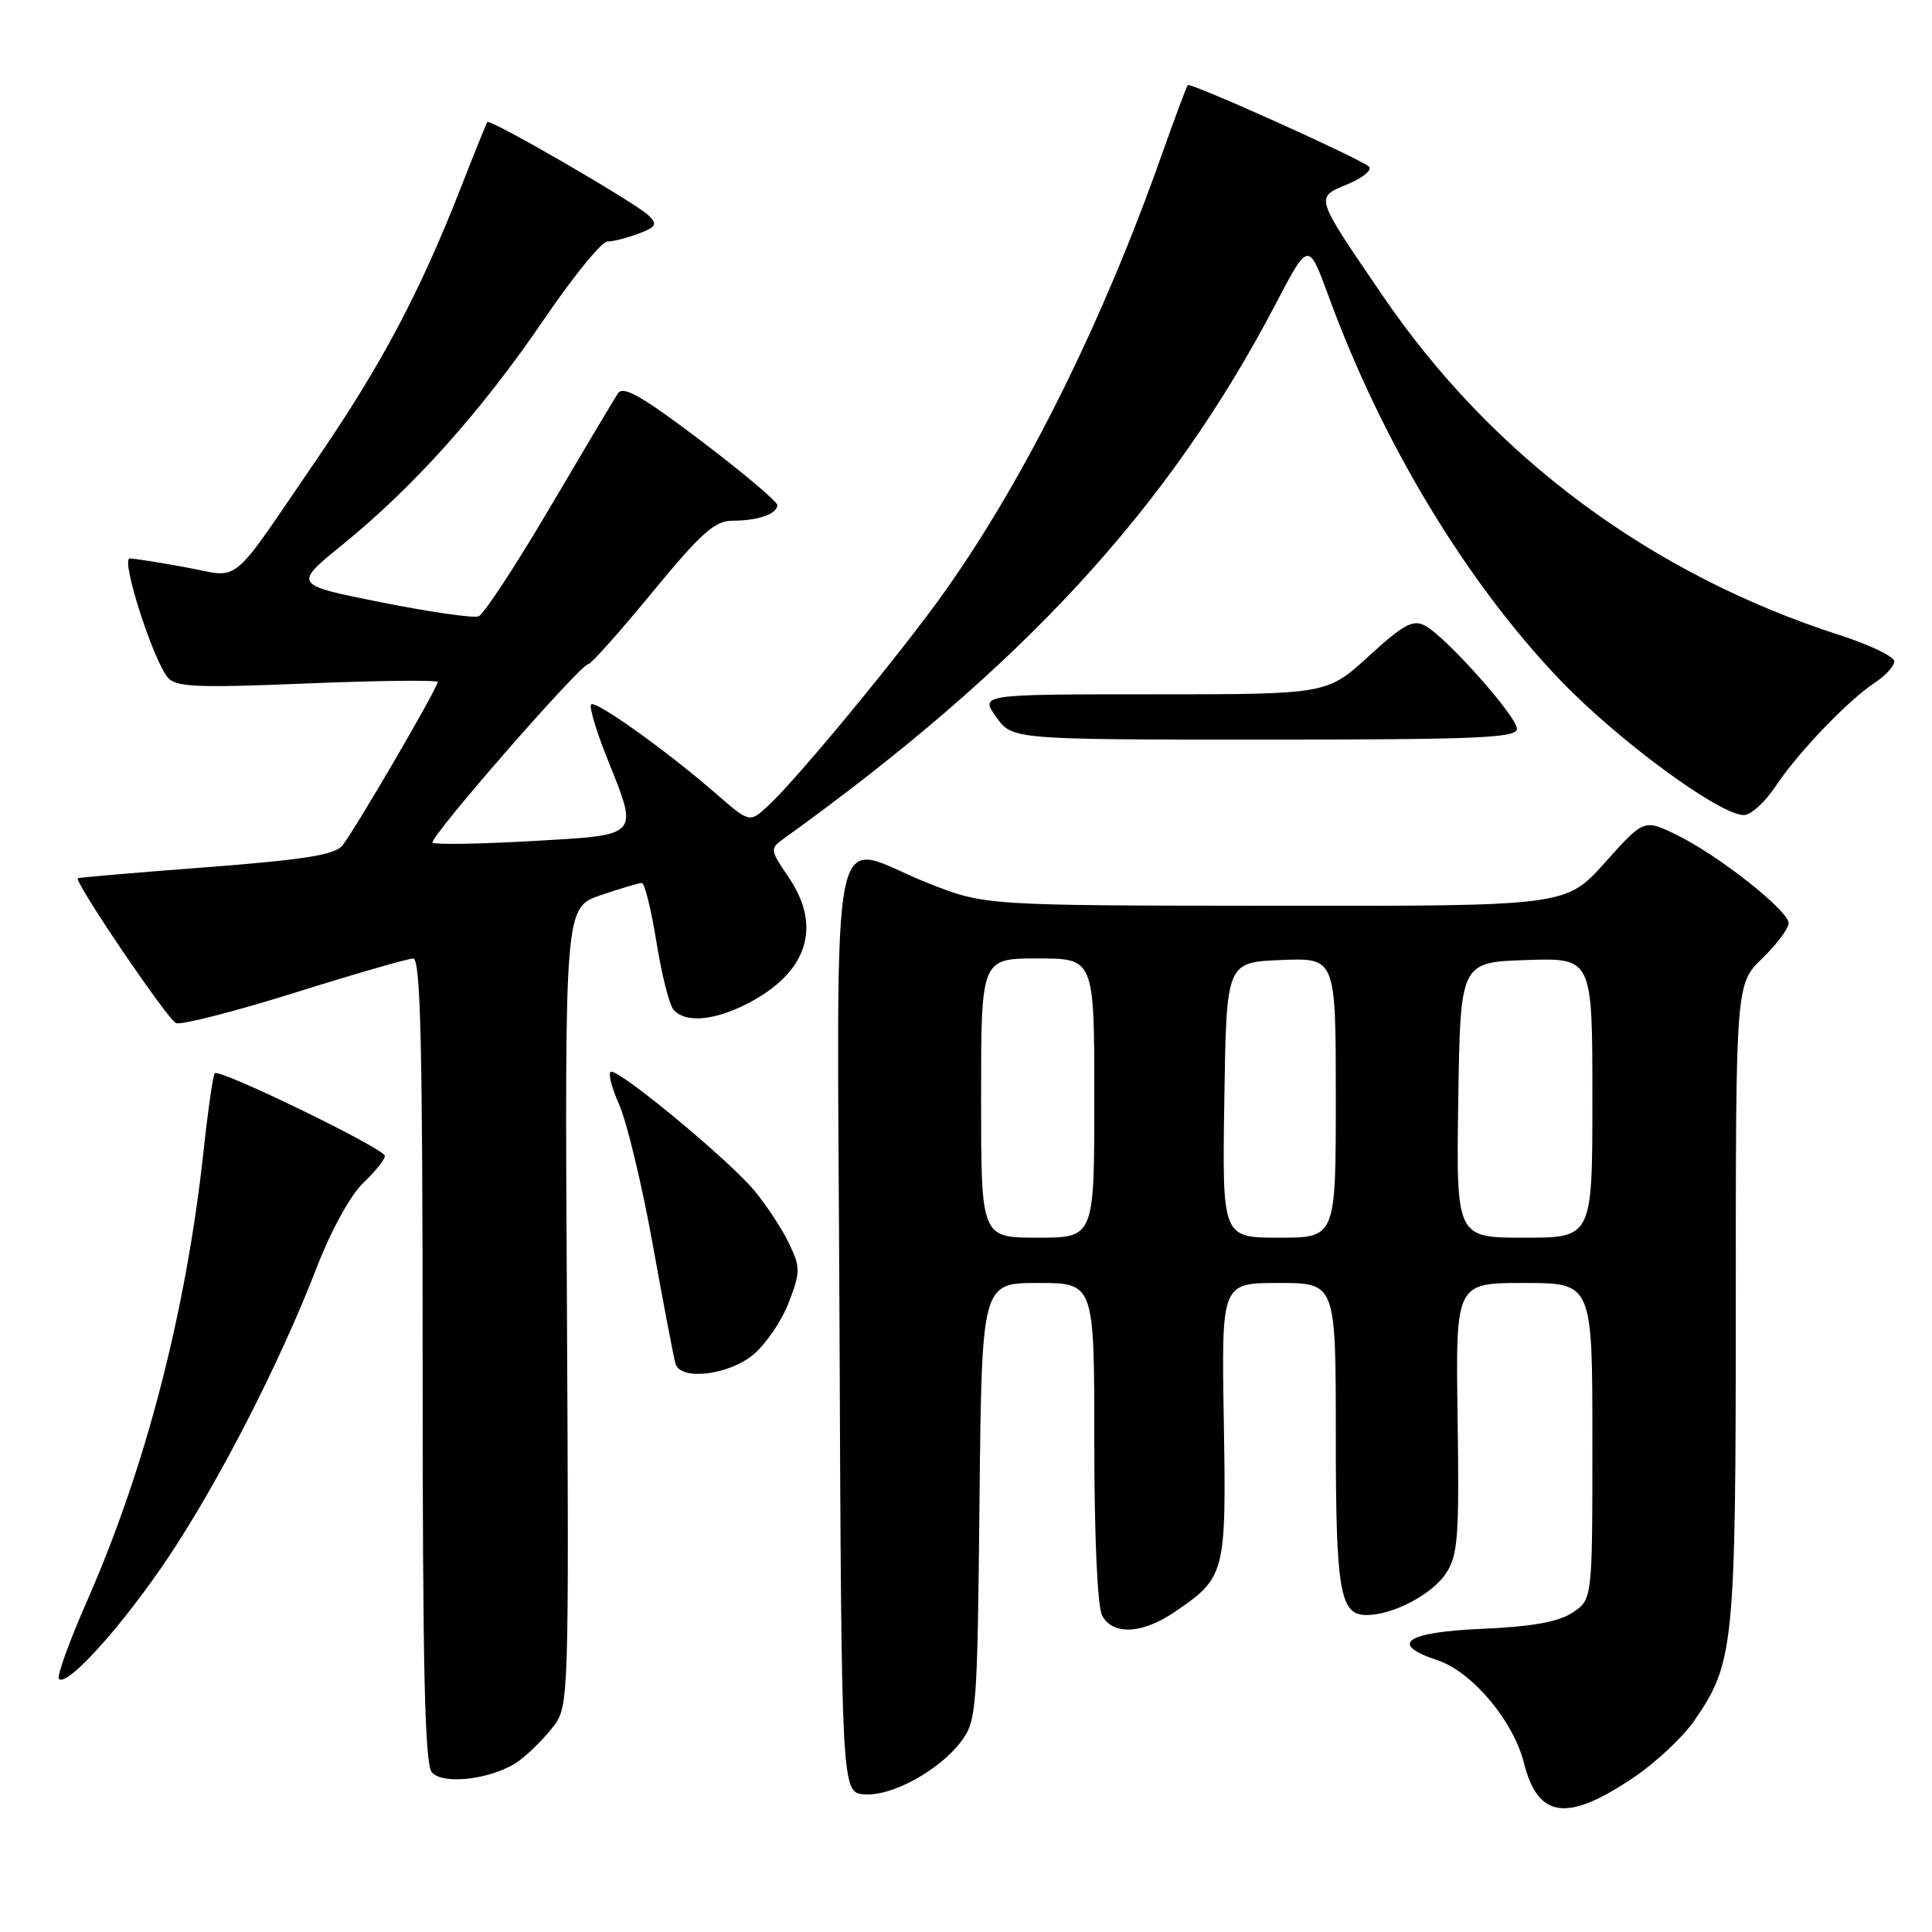 <?xml version="1.0" encoding="UTF-8" standalone="no"?>
<!DOCTYPE svg PUBLIC "-//W3C//DTD SVG 1.1//EN" "http://www.w3.org/Graphics/SVG/1.1/DTD/svg11.dtd" >
<svg xmlns="http://www.w3.org/2000/svg" xmlns:xlink="http://www.w3.org/1999/xlink" version="1.1" viewBox="0 0 256 256">
 <g >
 <path fill="currentColor"
d=" M 216.65 235.40 C 219.48 233.47 223.00 230.16 224.47 228.04 C 229.79 220.37 230.00 218.22 230.00 172.54 C 230.00 130.39 230.00 130.39 233.50 127.00 C 235.43 125.13 237.00 123.03 237.00 122.33 C 237.00 120.66 227.70 113.32 222.17 110.63 C 217.84 108.52 217.84 108.52 212.67 114.29 C 207.50 120.06 207.50 120.06 169.00 120.02 C 130.50 119.99 130.50 119.99 123.00 117.03 C 109.53 111.71 110.95 104.64 111.24 175.75 C 111.50 237.50 111.50 237.50 114.50 237.76 C 118.14 238.07 124.52 234.57 127.41 230.68 C 129.40 227.99 129.51 226.48 129.79 198.93 C 130.09 170.00 130.09 170.00 137.54 170.00 C 145.00 170.00 145.00 170.00 145.00 191.07 C 145.00 203.67 145.42 212.91 146.04 214.07 C 147.45 216.71 151.35 216.52 155.64 213.60 C 162.38 209.02 162.50 208.55 162.16 188.25 C 161.85 170.00 161.85 170.00 169.42 170.00 C 177.00 170.00 177.00 170.00 177.00 190.07 C 177.00 210.88 177.53 214.00 181.07 214.00 C 184.57 214.00 189.79 211.26 191.62 208.45 C 193.19 206.06 193.37 203.59 193.14 187.87 C 192.88 170.00 192.88 170.00 201.94 170.00 C 211.00 170.00 211.00 170.00 211.00 190.98 C 211.00 211.95 211.00 211.95 208.35 213.69 C 206.48 214.92 203.00 215.54 196.35 215.83 C 186.20 216.27 183.98 217.85 190.48 219.99 C 195.03 221.50 200.50 227.98 201.90 233.51 C 203.79 241.02 207.66 241.51 216.65 235.40 Z  M 68.85 233.26 C 70.24 232.22 72.28 230.16 73.39 228.68 C 75.36 226.05 75.39 224.77 75.12 173.12 C 74.83 120.25 74.83 120.25 79.59 118.62 C 82.21 117.73 84.66 117.00 85.04 117.00 C 85.42 117.00 86.28 120.49 86.97 124.75 C 87.65 129.01 88.66 133.06 89.22 133.75 C 90.71 135.57 94.52 135.28 98.95 133.03 C 107.00 128.92 109.00 122.82 104.47 116.20 C 102.07 112.70 102.03 112.43 103.72 111.22 C 135.55 88.33 154.87 67.35 169.07 40.21 C 173.38 31.98 173.38 31.98 176.04 39.24 C 183.11 58.58 194.23 77.03 206.67 90.05 C 214.32 98.06 227.84 108.00 231.07 108.00 C 231.99 108.00 233.86 106.31 235.23 104.25 C 238.22 99.74 244.90 92.77 248.44 90.45 C 249.85 89.53 251.00 88.25 251.00 87.63 C 251.00 87.00 247.74 85.43 243.75 84.15 C 218.77 76.11 197.74 60.50 183.24 39.22 C 174.10 25.82 174.22 26.22 178.58 24.40 C 180.61 23.56 181.87 22.50 181.38 22.07 C 180.19 20.99 157.76 10.90 157.39 11.28 C 157.23 11.44 155.68 15.59 153.94 20.50 C 146.18 42.48 136.03 62.99 125.46 78.00 C 119.81 86.03 105.81 103.03 101.78 106.77 C 99.33 109.04 99.33 109.04 94.91 105.20 C 88.37 99.50 78.92 92.75 78.33 93.34 C 78.04 93.63 78.98 96.78 80.40 100.35 C 84.66 111.00 85.01 110.61 70.41 111.45 C 63.49 111.84 57.60 111.93 57.32 111.66 C 56.76 111.10 76.91 88.00 77.96 88.00 C 78.31 88.00 82.12 83.73 86.42 78.50 C 92.90 70.62 94.72 69.00 97.04 69.00 C 100.41 69.00 103.00 68.10 103.00 66.93 C 103.00 66.46 98.45 62.63 92.89 58.41 C 85.01 52.45 82.57 51.06 81.87 52.13 C 81.38 52.88 77.30 59.73 72.81 67.35 C 68.32 74.97 64.09 81.41 63.41 81.67 C 62.74 81.93 56.93 81.09 50.51 79.81 C 38.84 77.48 38.84 77.48 45.41 72.15 C 54.80 64.53 63.81 54.46 72.00 42.44 C 75.90 36.70 79.72 32.00 80.49 32.00 C 81.25 32.00 83.10 31.53 84.61 30.96 C 86.96 30.06 87.15 29.72 85.92 28.53 C 84.21 26.87 64.93 15.70 64.58 16.17 C 64.44 16.35 62.84 20.32 61.01 25.00 C 55.64 38.72 50.52 48.38 42.00 60.82 C 30.14 78.15 32.08 76.54 24.65 75.18 C 21.14 74.53 17.79 74.00 17.19 74.00 C 15.97 74.00 20.24 87.38 22.22 89.76 C 23.28 91.05 25.99 91.16 40.73 90.56 C 50.23 90.17 58.00 90.09 58.00 90.37 C 58.00 91.16 46.84 110.29 45.34 112.07 C 44.32 113.28 40.11 113.94 27.26 114.92 C 18.04 115.62 10.42 116.28 10.31 116.37 C 9.81 116.83 22.23 135.15 23.33 135.57 C 24.04 135.84 31.11 134.03 39.06 131.54 C 47.00 129.05 54.06 127.01 54.75 127.01 C 55.73 127.00 56.00 138.32 56.00 180.30 C 56.00 221.59 56.28 233.89 57.25 234.88 C 58.93 236.61 65.62 235.67 68.85 233.26 Z  M 22.18 206.54 C 28.96 196.43 37.06 180.65 41.95 168.00 C 43.87 163.03 46.44 158.36 48.12 156.76 C 49.70 155.26 51.00 153.64 51.00 153.17 C 51.00 152.22 29.10 141.57 28.46 142.21 C 28.23 142.43 27.56 147.09 26.97 152.56 C 24.64 173.88 19.30 194.48 11.52 212.17 C 9.17 217.52 7.49 222.16 7.81 222.47 C 8.89 223.55 16.19 215.46 22.18 206.54 Z  M 99.85 179.47 C 101.50 178.08 103.61 174.98 104.52 172.58 C 106.06 168.55 106.07 167.95 104.58 164.82 C 103.70 162.95 101.62 159.78 99.97 157.78 C 96.76 153.88 82.47 142.00 81.00 142.00 C 80.51 142.00 80.97 143.94 82.02 146.31 C 83.07 148.69 85.10 157.12 86.52 165.06 C 87.95 173.00 89.30 180.06 89.52 180.75 C 90.26 182.98 96.62 182.19 99.85 179.47 Z  M 201.00 96.58 C 201.00 94.93 191.63 84.41 188.82 82.90 C 187.23 82.05 185.99 82.72 181.37 86.94 C 175.84 92.00 175.84 92.00 152.85 92.00 C 129.86 92.00 129.86 92.00 132.00 95.00 C 134.14 98.00 134.14 98.00 167.57 98.00 C 195.78 98.00 201.00 97.78 201.00 96.58 Z  M 130.00 145.50 C 130.00 127.00 130.00 127.00 137.50 127.00 C 145.00 127.00 145.00 127.00 145.00 145.50 C 145.00 164.00 145.00 164.00 137.50 164.00 C 130.00 164.00 130.00 164.00 130.00 145.50 Z  M 162.23 145.75 C 162.50 127.50 162.50 127.50 169.75 127.21 C 177.00 126.91 177.00 126.91 177.00 145.46 C 177.00 164.00 177.00 164.00 169.48 164.00 C 161.95 164.00 161.95 164.00 162.23 145.75 Z  M 193.23 145.75 C 193.50 127.50 193.50 127.50 202.25 127.21 C 211.00 126.92 211.00 126.92 211.00 145.46 C 211.00 164.00 211.00 164.00 201.98 164.00 C 192.95 164.00 192.95 164.00 193.23 145.75 Z "/>
</g>
</svg>